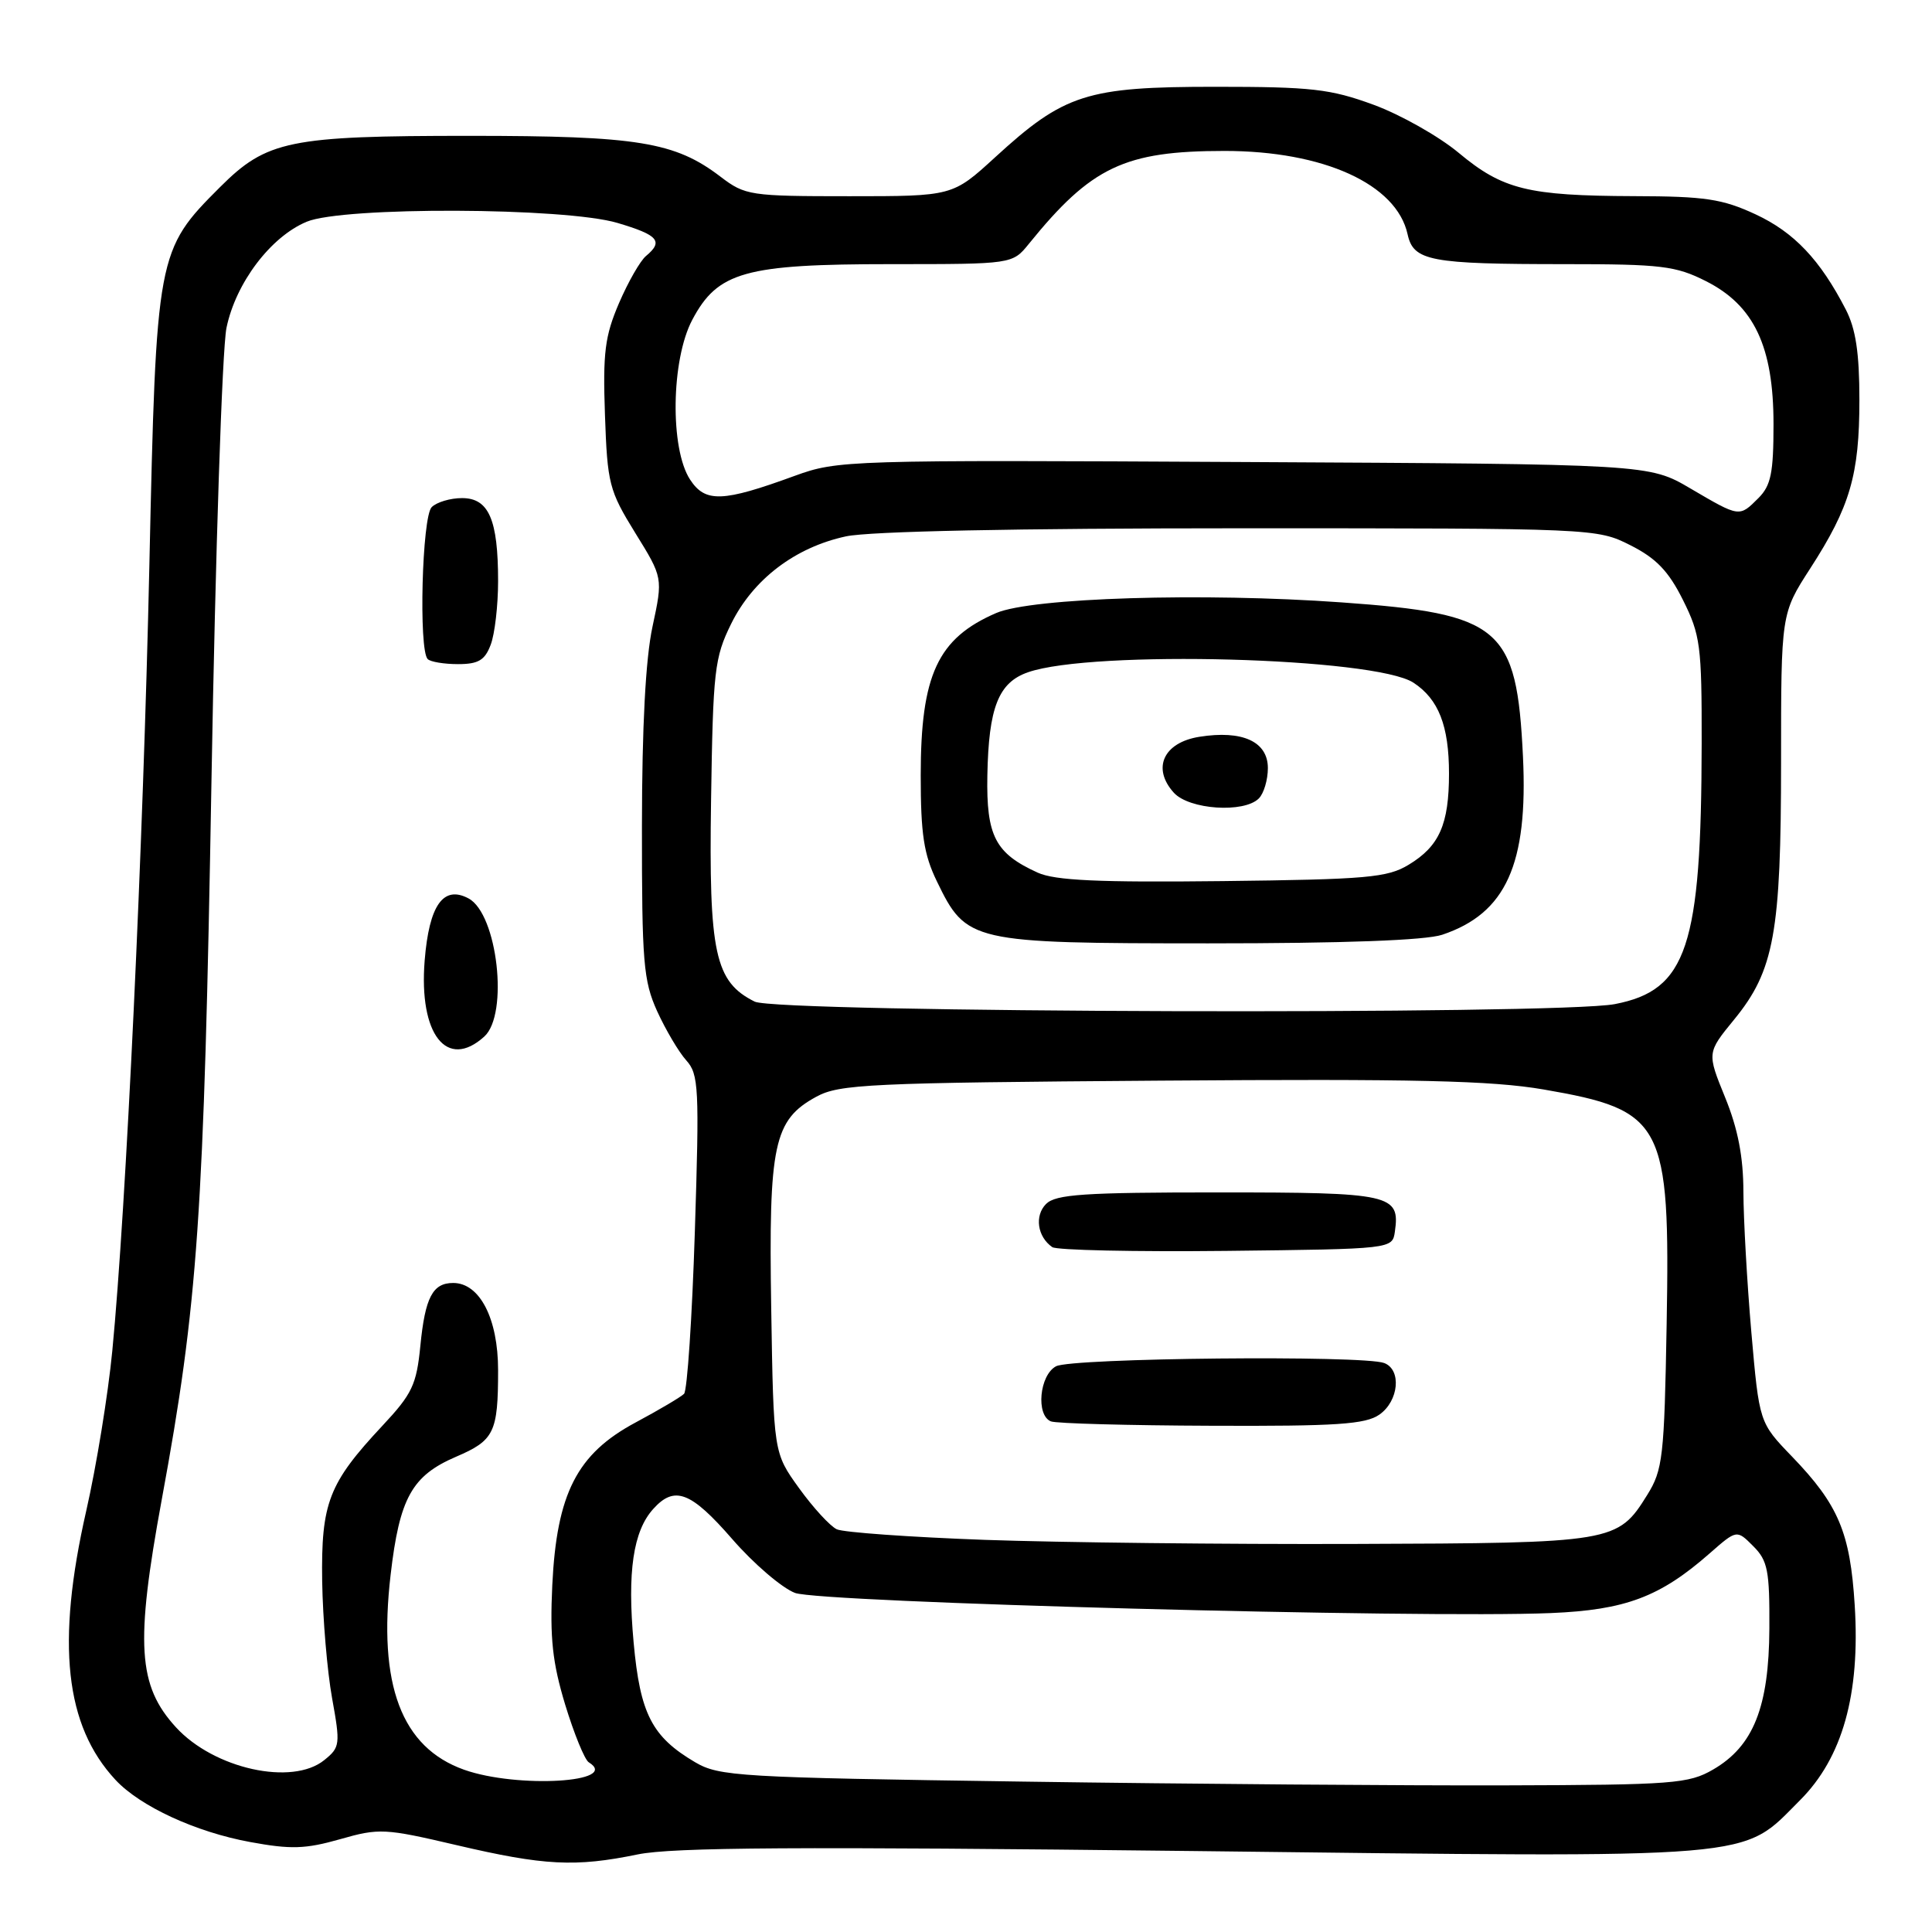 <?xml version="1.0" encoding="UTF-8" standalone="no"?>
<!DOCTYPE svg PUBLIC "-//W3C//DTD SVG 1.1//EN" "http://www.w3.org/Graphics/SVG/1.1/DTD/svg11.dtd" >
<svg xmlns="http://www.w3.org/2000/svg" xmlns:xlink="http://www.w3.org/1999/xlink" version="1.1" viewBox="0 0 256 256">
 <g >
 <path fill="currentColor"
d=" M 84.50 245.72 C 89.14 244.77 105.80 244.67 158.00 245.27 C 234.16 246.16 230.59 246.46 238.51 238.54 C 244.14 232.91 246.50 224.51 245.76 212.71 C 245.16 203.07 243.61 199.39 237.45 193.00 C 233.11 188.50 233.11 188.50 232.06 176.50 C 231.49 169.90 231.02 161.54 231.01 157.92 C 231.00 153.29 230.29 149.59 228.59 145.42 C 226.18 139.50 226.18 139.50 229.77 135.11 C 235.09 128.62 236.00 123.60 236.00 100.94 C 236.00 81.31 236.00 81.31 239.86 75.33 C 245.14 67.16 246.38 62.93 246.38 53.00 C 246.38 46.76 245.90 43.57 244.57 41.00 C 241.17 34.41 237.73 30.78 232.62 28.40 C 228.22 26.36 225.95 26.01 216.50 25.99 C 202.45 25.94 199.12 25.12 193.27 20.24 C 190.65 18.06 185.57 15.19 182.00 13.88 C 176.27 11.78 173.79 11.50 161.00 11.50 C 143.99 11.50 141.02 12.45 131.86 20.84 C 126.22 26.00 126.22 26.00 112.54 26.00 C 99.38 26.00 98.74 25.90 95.48 23.42 C 89.43 18.80 84.50 18.00 62.21 18.00 C 38.34 18.00 35.35 18.61 29.17 24.78 C 20.78 33.16 20.70 33.61 19.79 75.00 C 18.97 112.20 16.71 160.09 14.88 179.00 C 14.32 184.78 12.77 194.30 11.43 200.18 C 7.42 217.79 8.61 228.65 15.31 235.85 C 18.58 239.36 25.94 242.76 33.16 244.08 C 38.53 245.07 40.46 245.01 45.04 243.71 C 50.24 242.22 50.98 242.26 60.50 244.49 C 72.10 247.21 76.25 247.42 84.50 245.72 Z  M 135.50 236.07 C 97.87 235.53 95.30 235.38 92.10 233.50 C 86.38 230.13 84.82 227.09 83.96 217.65 C 83.10 208.28 83.90 202.87 86.57 199.93 C 89.38 196.81 91.55 197.64 97.02 203.93 C 99.86 207.20 103.61 210.41 105.34 211.07 C 108.67 212.34 188.16 214.46 205.50 213.74 C 215.37 213.33 219.96 211.61 226.54 205.83 C 230.13 202.68 230.13 202.68 232.31 204.87 C 234.24 206.79 234.49 208.11 234.45 215.78 C 234.40 226.20 232.33 231.38 227.00 234.47 C 223.76 236.35 221.72 236.51 199.50 236.57 C 186.30 236.61 157.50 236.39 135.50 236.07 Z  M 61.50 234.50 C 53.19 231.55 50.06 223.24 51.76 208.66 C 52.94 198.49 54.58 195.54 60.42 193.03 C 65.49 190.86 66.00 189.82 66.00 181.55 C 66.00 174.72 63.57 170.00 60.05 170.00 C 57.33 170.00 56.33 171.91 55.70 178.33 C 55.19 183.49 54.62 184.70 50.67 188.92 C 43.54 196.55 42.54 199.13 42.69 209.53 C 42.77 214.49 43.36 221.45 44.00 225.00 C 45.11 231.14 45.07 231.53 42.97 233.22 C 38.72 236.67 28.36 234.38 23.32 228.88 C 18.26 223.36 17.91 217.84 21.43 198.72 C 26.23 172.67 27.02 161.30 28.02 103.50 C 28.54 73.25 29.44 46.22 30.01 43.44 C 31.24 37.49 35.86 31.37 40.64 29.38 C 45.47 27.36 74.86 27.47 81.82 29.54 C 87.22 31.14 87.94 31.97 85.61 33.91 C 84.84 34.54 83.23 37.36 82.02 40.17 C 80.15 44.53 79.87 46.73 80.16 54.97 C 80.48 64.11 80.71 65.00 84.17 70.61 C 87.85 76.55 87.85 76.55 86.46 83.03 C 85.54 87.31 85.07 96.27 85.06 109.50 C 85.05 127.51 85.25 129.95 87.08 134.00 C 88.21 136.47 89.94 139.40 90.93 140.50 C 92.59 142.34 92.68 144.11 92.07 163.21 C 91.71 174.60 91.06 184.27 90.64 184.69 C 90.22 185.11 87.33 186.82 84.23 188.48 C 76.45 192.64 73.77 197.88 73.18 210.05 C 72.85 217.06 73.20 220.29 74.89 225.88 C 76.07 229.74 77.47 233.17 78.01 233.51 C 82.33 236.18 68.57 237.00 61.50 234.50 Z  M 64.17 137.35 C 67.43 134.40 65.92 121.10 62.09 119.05 C 58.75 117.26 56.86 119.93 56.27 127.28 C 55.48 137.07 59.22 141.83 64.17 137.35 Z  M 65.02 85.43 C 65.56 84.02 66.00 80.23 66.00 77.00 C 66.00 68.84 64.77 66.00 61.22 66.00 C 59.67 66.00 57.86 66.54 57.20 67.20 C 55.92 68.48 55.46 86.12 56.67 87.33 C 57.03 87.70 58.84 88.00 60.69 88.00 C 63.38 88.00 64.25 87.49 65.02 85.43 Z  M 130.50 204.04 C 120.60 203.68 111.77 203.05 110.88 202.64 C 109.99 202.22 107.74 199.77 105.88 197.19 C 102.50 192.50 102.50 192.50 102.19 173.36 C 101.84 151.60 102.52 148.40 108.17 145.32 C 111.21 143.66 115.16 143.47 153.72 143.19 C 187.59 142.94 197.63 143.18 204.53 144.36 C 220.46 147.11 221.31 148.74 220.84 175.43 C 220.53 193.08 220.33 194.77 218.27 198.08 C 214.35 204.39 213.85 204.47 179.50 204.58 C 162.45 204.64 140.40 204.39 130.50 204.04 Z  M 182.78 187.44 C 185.35 185.64 185.74 181.50 183.42 180.61 C 180.66 179.55 142.00 179.93 139.93 181.04 C 137.73 182.21 137.24 187.53 139.25 188.34 C 139.94 188.62 149.51 188.88 160.53 188.92 C 177.13 188.99 180.94 188.73 182.78 187.44 Z  M 184.83 163.19 C 185.53 158.26 184.37 158.00 161.45 158.00 C 143.66 158.00 139.89 158.25 138.61 159.53 C 137.06 161.09 137.45 163.87 139.43 165.25 C 140.02 165.66 150.40 165.88 162.50 165.75 C 184.50 165.50 184.50 165.50 184.83 163.19 Z  M 100.00 132.72 C 94.73 130.09 93.91 126.32 94.22 106.00 C 94.48 88.84 94.67 87.15 96.88 82.66 C 99.79 76.76 105.36 72.52 112.10 71.07 C 115.26 70.40 134.50 70.00 164.34 70.00 C 211.34 70.00 211.60 70.01 216.04 72.25 C 219.45 73.97 221.09 75.67 223.00 79.50 C 225.31 84.13 225.50 85.54 225.48 98.50 C 225.44 125.48 223.53 131.21 213.97 133.05 C 206.46 134.50 102.96 134.20 100.00 132.72 Z  M 191.10 123.86 C 199.54 121.03 202.49 114.53 201.80 100.23 C 200.97 83.09 198.90 81.33 177.77 79.82 C 159.39 78.50 136.71 79.20 132.00 81.23 C 124.25 84.58 122.00 89.41 122.00 102.75 C 122.00 110.53 122.41 113.21 124.14 116.78 C 128.05 124.86 128.61 124.99 160.10 125.00 C 178.09 125.00 188.88 124.60 191.10 123.86 Z  M 224.00 64.73 C 218.50 61.50 218.50 61.50 164.81 61.22 C 112.24 60.94 111.00 60.98 105.31 63.05 C 95.74 66.55 93.46 66.63 91.44 63.55 C 88.76 59.46 88.92 47.68 91.73 42.38 C 95.10 36.01 98.70 35.00 118.10 35.00 C 134.15 35.00 134.15 35.00 136.33 32.31 C 144.60 22.10 149.01 20.00 162.26 20.00 C 175.38 20.00 185.05 24.40 186.51 31.03 C 187.29 34.59 189.43 35.00 207.41 35.00 C 220.11 35.00 222.04 35.23 226.04 37.25 C 232.43 40.47 235.00 45.92 235.00 56.21 C 235.00 62.67 234.66 64.34 233.00 66.00 C 230.45 68.55 230.53 68.56 224.00 64.73 Z  M 137.50 115.63 C 131.88 113.08 130.68 110.78 130.83 102.75 C 131.00 93.74 132.30 90.44 136.21 89.08 C 144.74 86.10 182.19 87.12 187.29 90.46 C 190.62 92.64 192.00 96.17 192.00 102.50 C 192.00 109.23 190.72 112.13 186.66 114.58 C 183.85 116.29 181.15 116.53 162.00 116.75 C 145.57 116.94 139.79 116.67 137.50 115.63 Z  M 166.80 105.80 C 167.46 105.14 168.00 103.33 168.00 101.78 C 168.00 98.26 164.62 96.72 158.92 97.63 C 154.16 98.39 152.61 101.80 155.54 105.04 C 157.57 107.28 164.83 107.77 166.80 105.80 Z "/>
</g>
</svg>